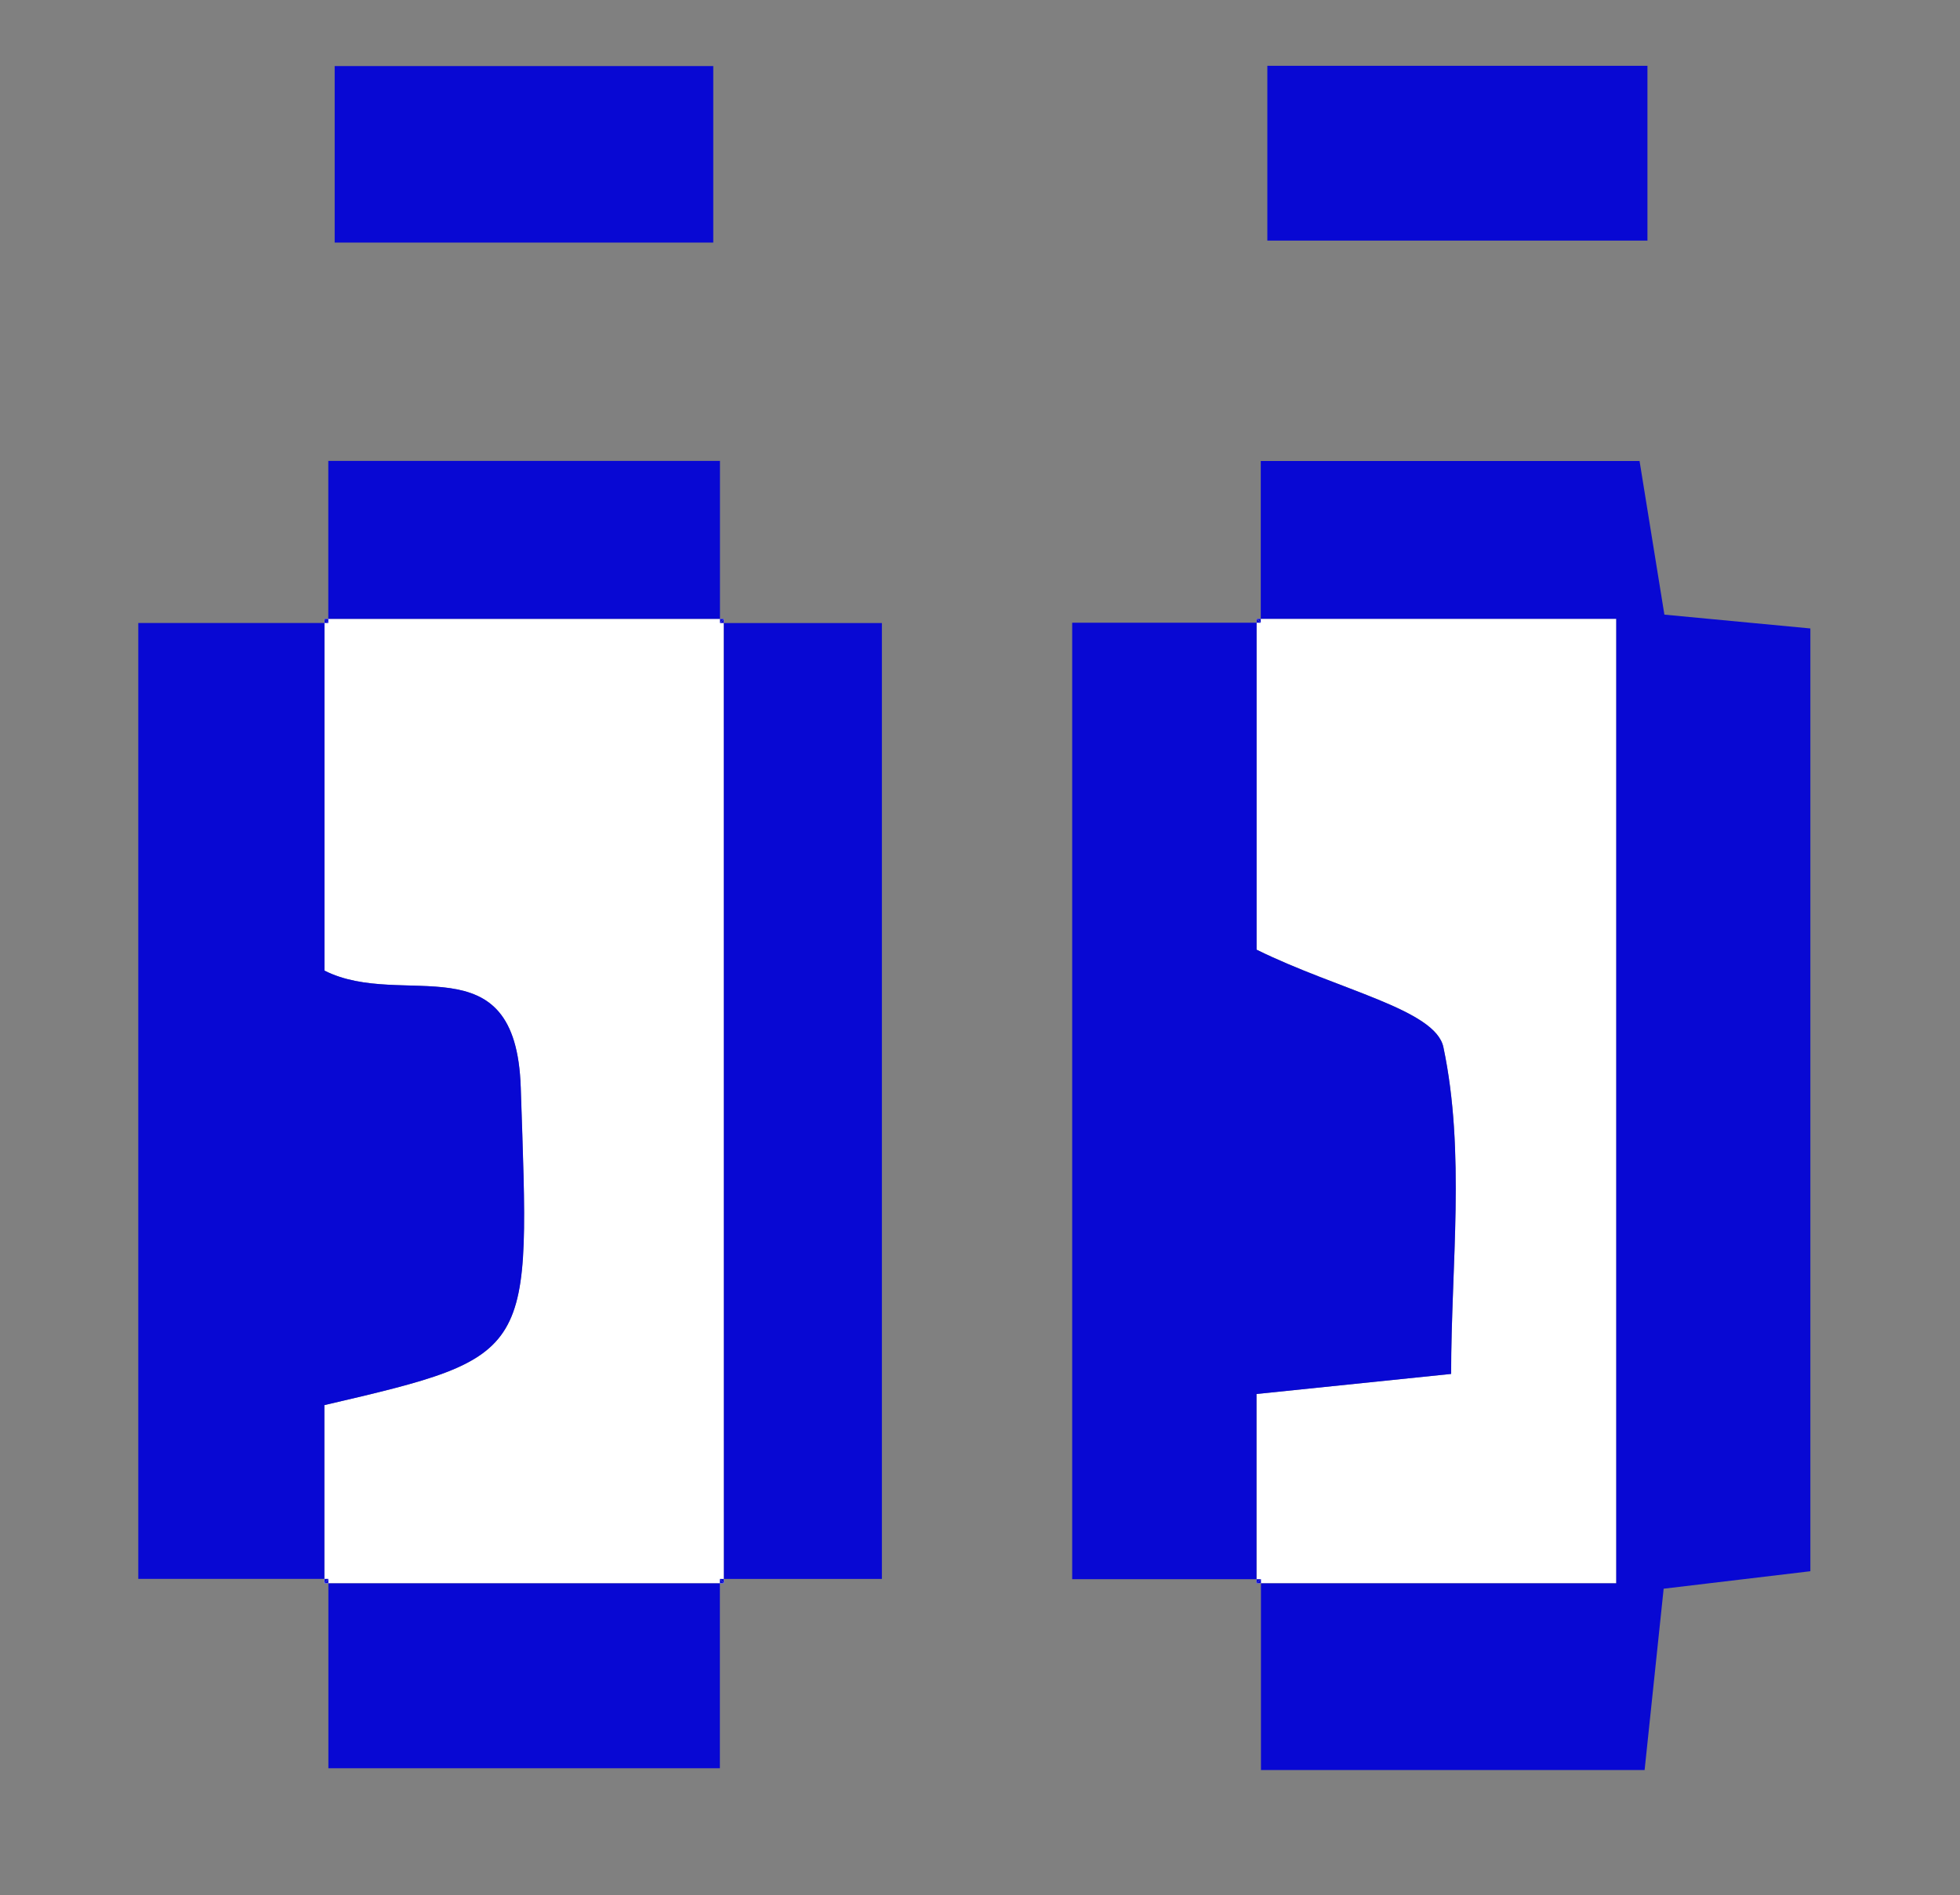 <?xml version="1.0" encoding="utf-8"?>
<!-- Generator: Adobe Illustrator 24.0.1, SVG Export Plug-In . SVG Version: 6.00 Build 0)  -->
<svg version="1.1" id="Layer_1" xmlns="http://www.w3.org/2000/svg" xmlns:xlink="http://www.w3.org/1999/xlink" x="0px" y="0px"
	 viewBox="0 0 476.66 460.9" style="enable-background:new 0 0 476.66 460.9;" xml:space="preserve">
<rect x="0" y="0" width="476.66" height="460.9" fill="#808080" stroke="none"/>
<style type="text/css">
	.st0{fill:#FFFFFF;}
	.st1{fill:#0808D3;}
</style>
<path class="st0" d="M305.58,385.04c0-14.68,0-29.35,0-46.05c15.18-1.57,28.32-2.92,47.33-4.88c0-26.43,3.52-53.89-1.88-79.46
	c-1.94-9.18-25.38-13.83-45.43-23.71c0-21.88,0-51.17,0-80.45c28.39,0,56.78,0,87.46,0c0,78.2,0,153.99,0,234.55
	C364.03,385.04,334.8,385.04,305.58,385.04z"/>
<path class="st0" d="M78.9,150.5c32.38,0,64.76,0,97.13,0c0.01,78.18,0.01,156.36,0.02,234.55c-32.39,0-64.78,0-97.18,0
	c0-14.62,0-29.23,0-43.34c51.66-12.02,49.92-11.96,47.76-77.24c-1.2-36.15-28.65-18.8-47.74-28.43
	C78.9,208.84,78.9,179.67,78.9,150.5z"/>
<path class="st1" d="M306.61,151.44c0-12.35,0-24.69,0-39.33c31.49,0,60.56,0,92.12,0c1.89,11.66,3.79,23.46,6.04,37.36
	c10.8,1.02,21.79,2.07,35.5,3.36c0,76.12,0,151.71,0,229.27c-11.54,1.37-22.49,2.68-35.68,4.25c-1.43,13.65-2.93,27.86-4.63,44.09
	c-30.15,0-59.22,0-93.3,0c0-15.67,0-31.04,0-46.41l-1.08,1.01c29.23,0,58.45,0,87.49,0c0-80.56,0-156.35,0-234.55
	c-30.68,0-59.07,0-87.46,0L306.61,151.44z"/>
<path class="st1" d="M306.65,384.04c-14.54,0-29.09,0-45.9,0c0-78.38,0-153.91,0-232.6c16.82,0,31.34,0,45.85,0
	c0,0-1.01-0.94-1.01-0.94c0,29.29,0,58.57,0,80.45c20.05,9.88,43.49,14.52,45.43,23.71c5.4,25.57,1.88,53.03,1.88,79.46
	c-19.01,1.96-32.14,3.31-47.33,4.88c0,16.7,0,31.37,0,46.05L306.65,384.04z"/>
<path class="st1" d="M79.86,383.96c-14.64,0-29.28,0-46.23,0c0-77.25,0-152.15,0-232.46c15.47,0,30.84,0,46.22,0l-0.94-1.01
	c0,29.17,0,58.34,0,85.54c19.09,9.64,46.55-7.71,47.74,28.43c2.16,65.28,3.9,65.22-47.76,77.24c0,14.1,0,28.72,0,43.34L79.86,383.96
	z"/>
<path class="st1" d="M175.09,151.51c12.37,0,24.73,0,39.38,0c0,77.51,0,152.52,0,232.46c-13.17,0-26.28,0-39.4,0l0.98,1.08
	c-0.01-78.18-0.01-156.36-0.02-234.55L175.09,151.51z"/>
<path class="st1" d="M175.07,383.96c0,14.48,0,28.96,0,46.05c-31.47,0-61.09,0-95.21,0c0-15.59,0-30.82,0-46.05
	c0,0-0.98,1.08-0.98,1.08c32.39,0,64.78,0,97.18,0L175.07,383.96z"/>
<path class="st1" d="M400.65,16c0,15.03,0,27.3,0,42.51c-30.33,0-60.31,0-92.44,0c0-13.9,0-26.98,0-42.51
	C338.23,16,367.33,16,400.65,16z"/>
<path class="st1" d="M81.39,58.99c0-14.44,0-27.43,0-42.92c30.55,0,60.27,0,92.07,0c0,14.51,0,27.49,0,42.92
	C142.91,58.99,113.16,58.99,81.39,58.99z"/>
<path class="st1" d="M79.84,151.51c0-12.38,0-24.76,0-39.42c31.62,0,60.78,0,95.25,0c0,13.23,0,26.32,0,39.42
	c0,0,0.94-1.01,0.94-1.01c-32.38,0-64.76,0-97.13,0L79.84,151.51z"/>
</svg>
